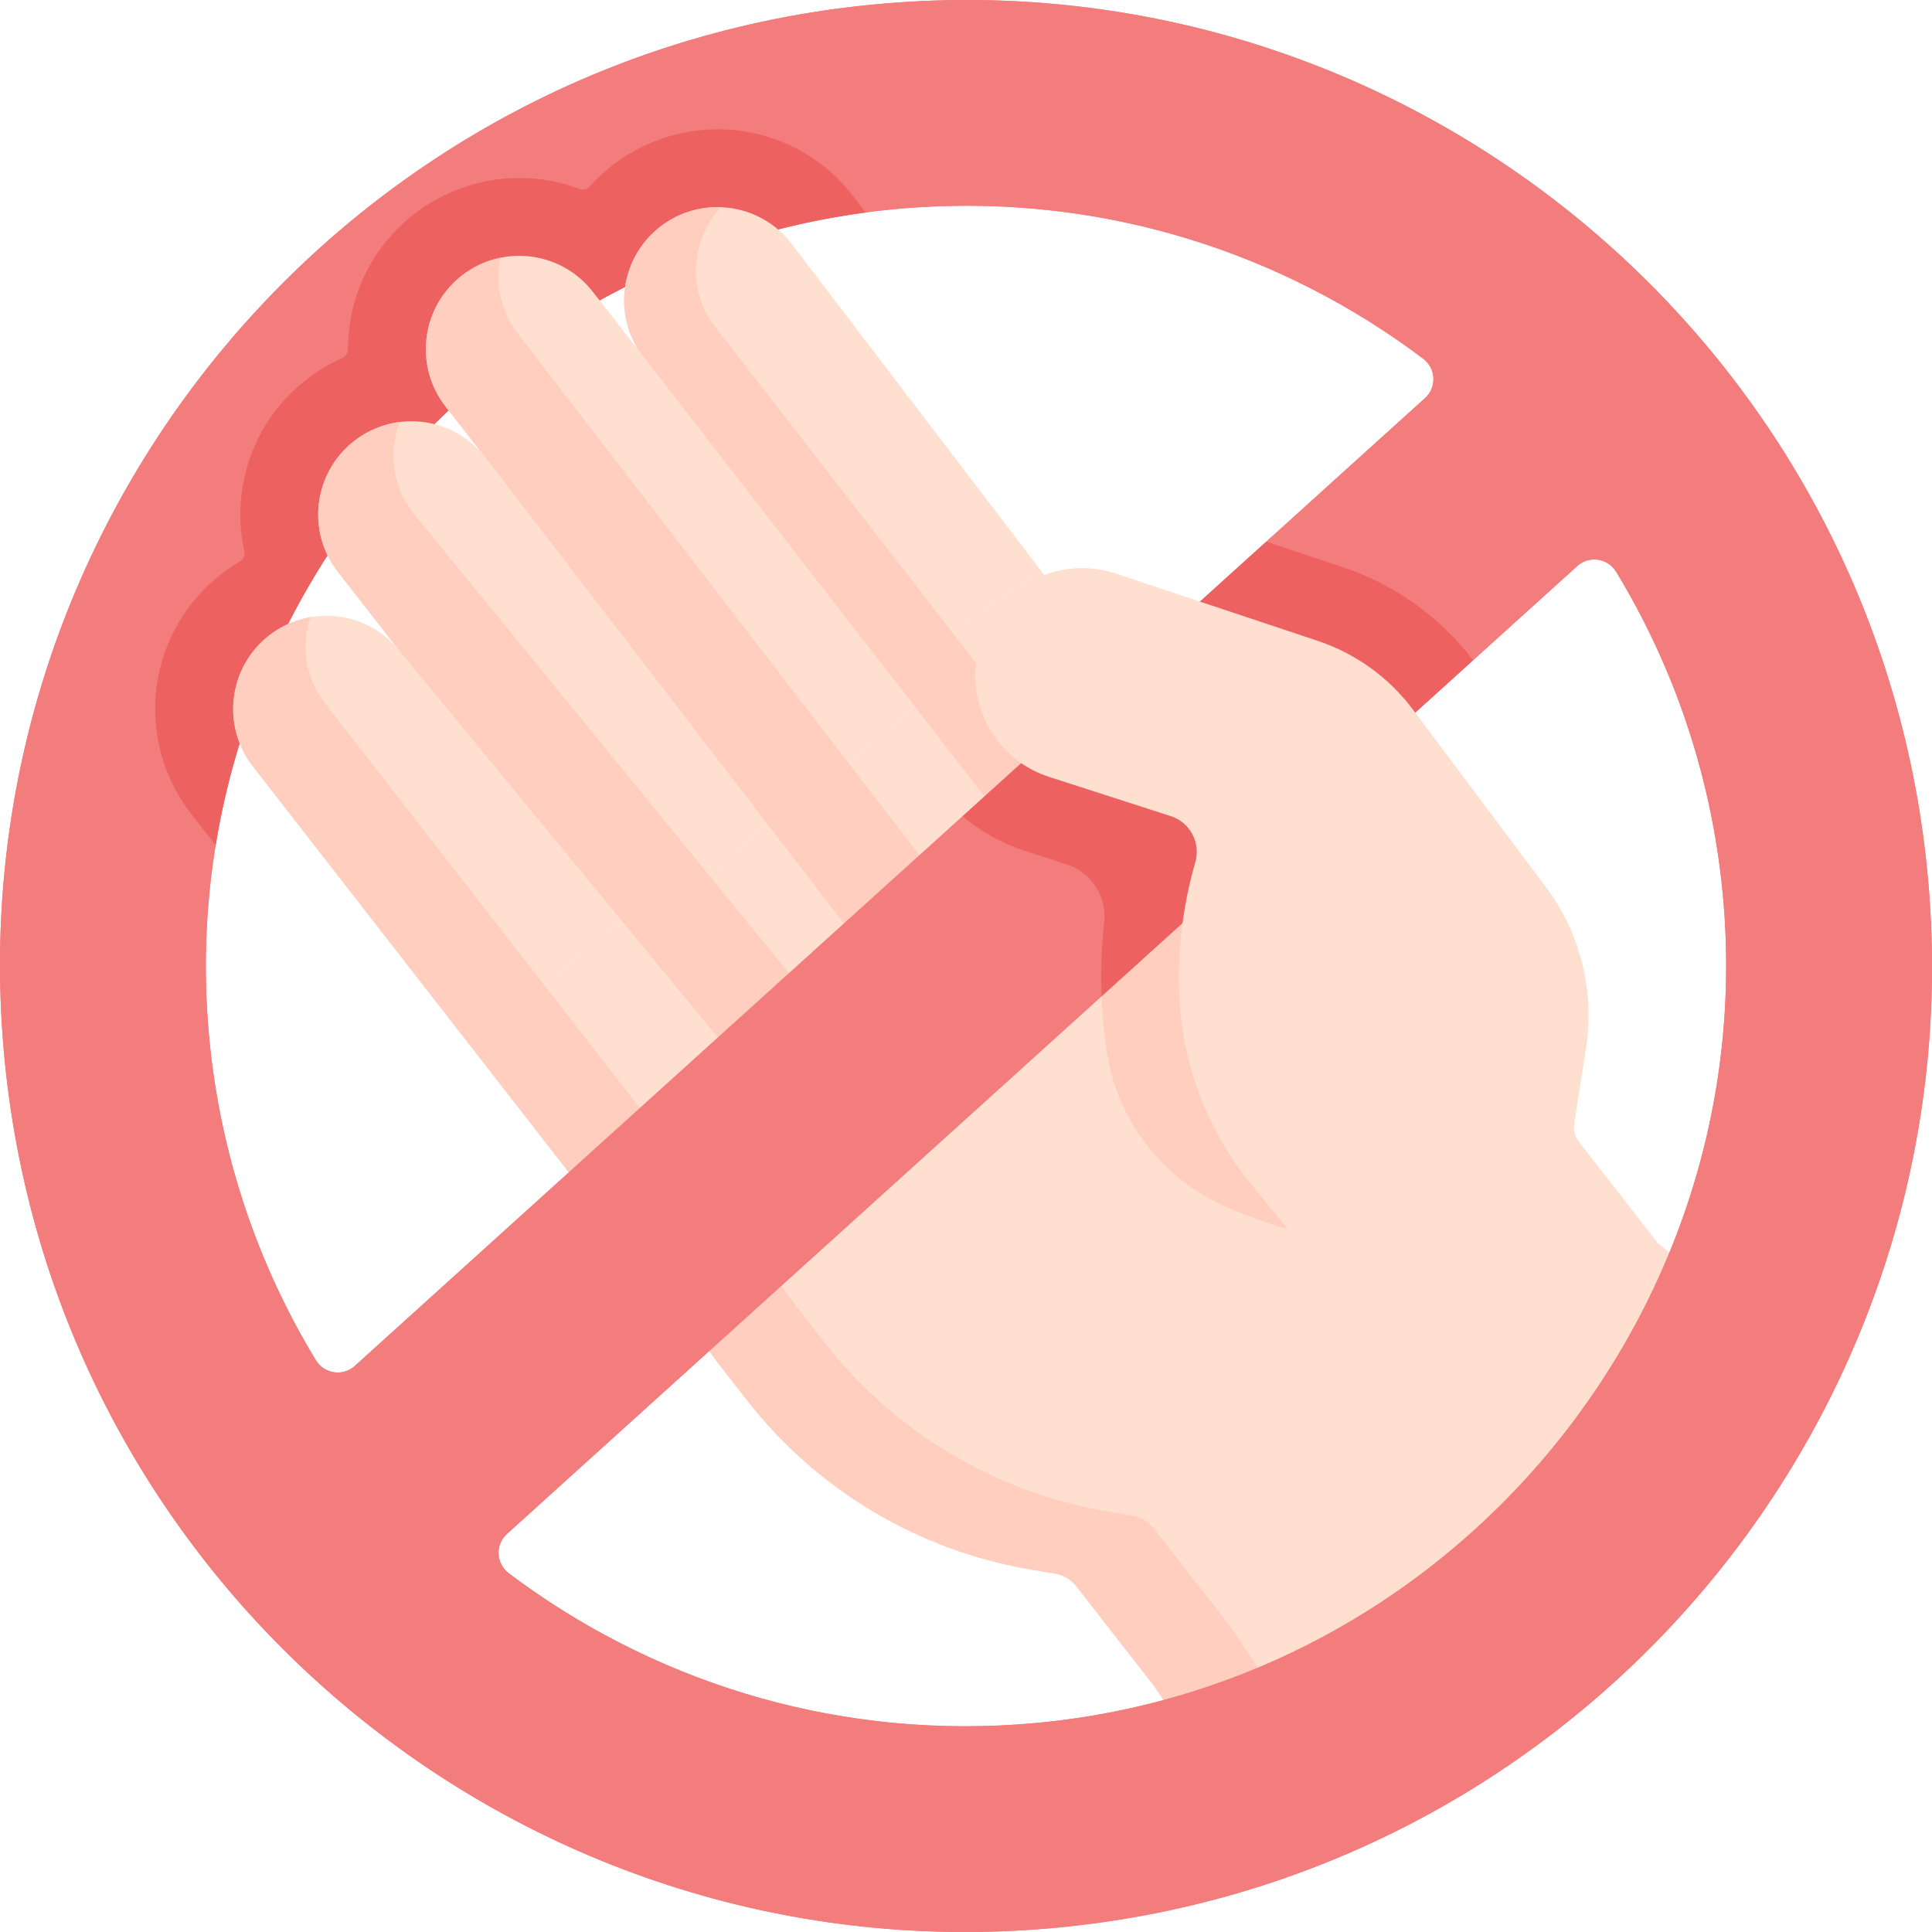 <svg id="Capa_1" enable-background="new 0 0 496.328 496.328" height="512" viewBox="0 0 496.328 496.328" width="512" xmlns="http://www.w3.org/2000/svg"><g><path d="m264.204 219.184 46.02-16.46-42.725-56.008-38.95 26.494z" fill="#ffdfcf"/><path d="m160.334 319.464 39.19-34.54-40.147-48.762-38.003 33.225z" fill="#ffdfcf"/><path d="m408.533 352.855-104.679-148.689-149.276 105.332 29.688 40.437 7.615 9.769c17.951 23.028 43.85 38.526 72.628 43.461l6.658 1.142c2.106.361 4.002 1.495 5.316 3.181l20.042 25.711 20.767 31.325 114.089-86.886z" fill="#ffdfcf"/><path d="m316.418 418.317-20.042-25.71c-1.314-1.686-3.21-2.82-5.316-3.181l-6.658-1.142c-28.777-4.935-54.677-20.433-72.628-43.461l-7.615-9.769-29.28-39.881-20.301 14.325 29.688 40.437 7.615 9.769c17.951 23.028 43.85 38.526 72.628 43.46l6.658 1.142c2.106.361 4.002 1.495 5.316 3.181l20.042 25.711 20.766 31.325 19.775-15.06z" fill="#ffcebf"/><path d="m199.524 284.924 35.32-24.12-1.45-1.92-36.428-47.364-33.184 29.991z" fill="#ffdfcf"/><path d="m233.394 258.884 1.45 1.92 2.43 3.23 36.24-32.72-8.84-11.52-.47-.61-29.242-37.774-36.308 32.306z" fill="#ffdfcf"/><g fill="#ffcebf"><path d="m139.9 253.191-18.526 16.196 38.96 50.077 18.465-16.274z"/><path d="m218.84 269.759-36.657-44.878-18.401 16.63 35.742 43.413 35.32-24.12-.983-1.302z"/><path d="m255.909 245.4-2.431-3.23-1.449-1.92-33.824-43.93-19.551 17.396 34.74 45.168 1.45 1.92 2.43 3.23 36.24-32.72-.82-1.069z"/><path d="m282.668 211.52-38.141-49.179-15.978 10.869 35.655 45.974 46.02-16.46-.635-.833z"/><path d="m368.859 316.082 9.97-5.42-74.974-106.495-26.755 18.879 8.347 2.69c-.812 3.963-1.434 7.962-1.858 11.961-1.157 10.817-.897 21.759.735 32.495 2.713 17.855 14.513 32.977 31.134 40.041 16.905 7.186 39.158 13.591 53.401 5.849z"/></g><path d="m407.122 322.23 18.872-2.766 22.324 17.721-45.428 61.511-17.986-16.572-4.587-31.678z" fill="#ffdfcf"/><g><g><g id="XMLID_444_"><g><path d="m227.248.897c136.562-11.551 256.631 89.789 268.183 226.351s-89.789 256.631-226.351 268.183-256.631-89.788-268.183-226.351 89.789-256.631 226.351-268.183zm34.007 442.127c111.801-7.55 194.82-108.597 180.611-219.745-3.561-27.859-12.891-53.684-26.673-76.384-2.145-3.522-6.952-4.239-10.01-1.472l-274.951 248.64c-3.068 2.768-2.817 7.635.485 10.125 36.197 27.267 81.951 42.113 130.538 38.836zm104.841-340.759c3.068-2.768 2.817-7.635-.485-10.125-36.197-27.266-81.951-42.112-130.538-38.835-111.801 7.55-194.82 108.597-180.61 219.755 3.56 27.849 12.89 53.675 26.672 76.374 2.144 3.522 6.952 4.239 10.01 1.472z" fill="#f37c7c"/></g></g></g></g><g><g><g id="XMLID_460_"><g><path d="m227.248.897c136.562-11.551 256.631 89.789 268.183 226.351s-89.789 256.631-226.351 268.183-256.631-89.788-268.183-226.351 89.789-256.631 226.351-268.183zm34.007 442.127c111.801-7.55 194.82-108.597 180.611-219.745-3.561-27.859-12.891-53.684-26.673-76.384-2.145-3.522-6.952-4.239-10.01-1.472l-274.951 248.64c-3.068 2.768-2.817 7.635.485 10.125 36.197 27.267 81.951 42.113 130.538 38.836zm104.841-340.759c3.068-2.768 2.817-7.635-.485-10.125-36.197-27.266-81.951-42.112-130.538-38.835-111.801 7.55-194.82 108.597-180.61 219.755 3.56 27.849 12.89 53.675 26.672 76.374 2.144 3.522 6.952 4.239 10.01 1.472z" fill="#f37c7c"/></g></g></g></g><g id="XMLID_446_"><g><path d="m218.981 50.14c-8.394-10.757-21.037-16.926-34.687-16.926-9.728 0-19.322 3.299-27.024 9.295-2.122 1.653-4.049 3.461-5.783 5.392-.668.743-1.731.954-2.667.604-4.86-1.818-10.073-2.781-15.446-2.781-9.739 0-19.337 3.302-27.035 9.303-10.762 8.4-16.934 21.042-16.934 34.686v.017c0 .992-.573 1.877-1.48 2.278-3.278 1.449-6.388 3.294-9.237 5.513-9.262 7.221-15.158 17.615-16.604 29.268-.626 5.047-.377 10.066.686 14.889.22 1-.24 2.036-1.125 2.553-2.174 1.27-4.247 2.728-6.188 4.372-18.07 15.307-20.816 41.922-6.268 60.572l6.203 7.973c3.172-19.47 9.283-38.097 17.877-55.365l-.002-.008c13.052-26.236 31.852-49.324 54.891-67.411-4.939-2.937-10.434-4.878-16.217-5.696l28.883-18.517c-.794 4.916-.753 9.967.174 14.938 23.845-15.785 51.441-26.51 81.381-30.497z" fill="#ee6161"/><path d="m159.377 236.162-56.593-68.738c-4.74-6.08-11.8-9.24-18.92-9.24-5.47 0-10.97 1.86-15.48 5.68-9.81 8.31-11.32 22.89-3.41 33.03l56.4 72.493z" fill="#ffdfcf"/><path d="m83.573 180.792c-5.094-6.531-6.26-14.896-3.839-22.249-4.052.707-7.978 2.465-11.35 5.322-9.81 8.31-11.32 22.89-3.41 33.03l56.4 72.493 18.525-16.197z" fill="#ffcebf"/><g><path d="m196.966 211.52-72.341-94.056c-4.72-6.07-11.78-9.24-18.91-9.24-5.16 0-10.35 1.66-14.73 5.07-10.44 8.14-12.31 23.2-4.17 33.64l15.97 20.49 60.997 74.087z" fill="#ffdfcf"/></g><path d="m106.13 131.77c-5.358-6.872-6.366-15.767-3.46-23.352-4.123.53-8.171 2.14-11.685 4.876-10.44 8.14-12.31 23.2-4.17 33.64l15.97 20.49 60.997 74.087 18.401-16.63z" fill="#ffcebf"/><g><path d="m234.962 181.41-44.238-57.145s-26.15-33.45-26.52-34.02l-.03-.05-11.88-15.24c-8.14-10.44-23.21-12.3-33.65-4.16-6.06 4.73-9.24 11.79-9.24 18.92 0 5.15 1.66 10.34 5.07 14.72l10.15 13.03 74.03 96.252z" fill="#ffdfcf"/></g><path d="m133.109 85.8c-3.41-4.38-5.07-9.57-5.07-14.72 0-1.633.175-3.261.505-4.86-3.5.719-6.892 2.229-9.899 4.574-6.06 4.73-9.24 11.79-9.24 18.92 0 5.15 1.66 10.34 5.07 14.72l10.15 13.03 74.03 96.252 19.55-17.396z" fill="#ffcebf"/><path d="m228.549 173.21 38.951-26.494-64.285-84.271c-4.73-6.06-11.78-9.23-18.92-9.23-5.15 0-10.35 1.66-14.73 5.07-9.88 7.7-12.07 21.59-5.39 31.91l.03.05z" fill="#ffdfcf"/><path d="m182.668 82.58-.03-.05c-5.982-9.242-4.82-21.34 2.577-29.299-.303-.011-.617-.018-.92-.018-5.15 0-10.35 1.66-14.73 5.07-9.88 7.7-12.07 21.59-5.39 31.91l.03.05 64.344 82.965 15.978-10.868z" fill="#ffcebf"/></g></g><g id="XMLID_442_"><g><g><path d="m344.889 145.681-19.584-6.528-78.006 70.542c4.636 3.917 10.076 6.991 16.131 8.945l10.643 3.43c6.361 2.05 10.331 8.311 9.588 14.952-.025.225-.05.45-.074.675-.645 6.036-.828 12.153-.6 18.229l95.459-86.325c-8.58-11.178-20.158-19.445-33.557-23.92z" fill="#ee6161"/></g><path d="m405.644 293.364 20.35 26.1c-9.49 23.58-23.55 44.84-41.09 62.66l-63.383-77.771c-10.821-13.277-17.404-29.57-18.452-46.665-.365-5.952-.23-11.928.405-17.864.656-6.174 1.857-12.308 3.598-18.327 1.448-5.003-1.371-10.246-6.328-11.843l-31.18-10.05c-11.71-3.78-19.06-14.61-19.06-26.18 0-3.34.61-6.74 1.91-10.05 5.35-13.6 20.41-20.63 34.28-16.01l51.87 17.29c9.73 3.25 18.24 9.39 24.39 17.6l2.53 3.38 31.66 42.26c8.87 11.84 12.58 26.77 10.3 41.39l-3.03 19.33c-.26 1.69.18 3.41 1.23 4.75z" fill="#ffdfcf"/></g></g></g></svg>